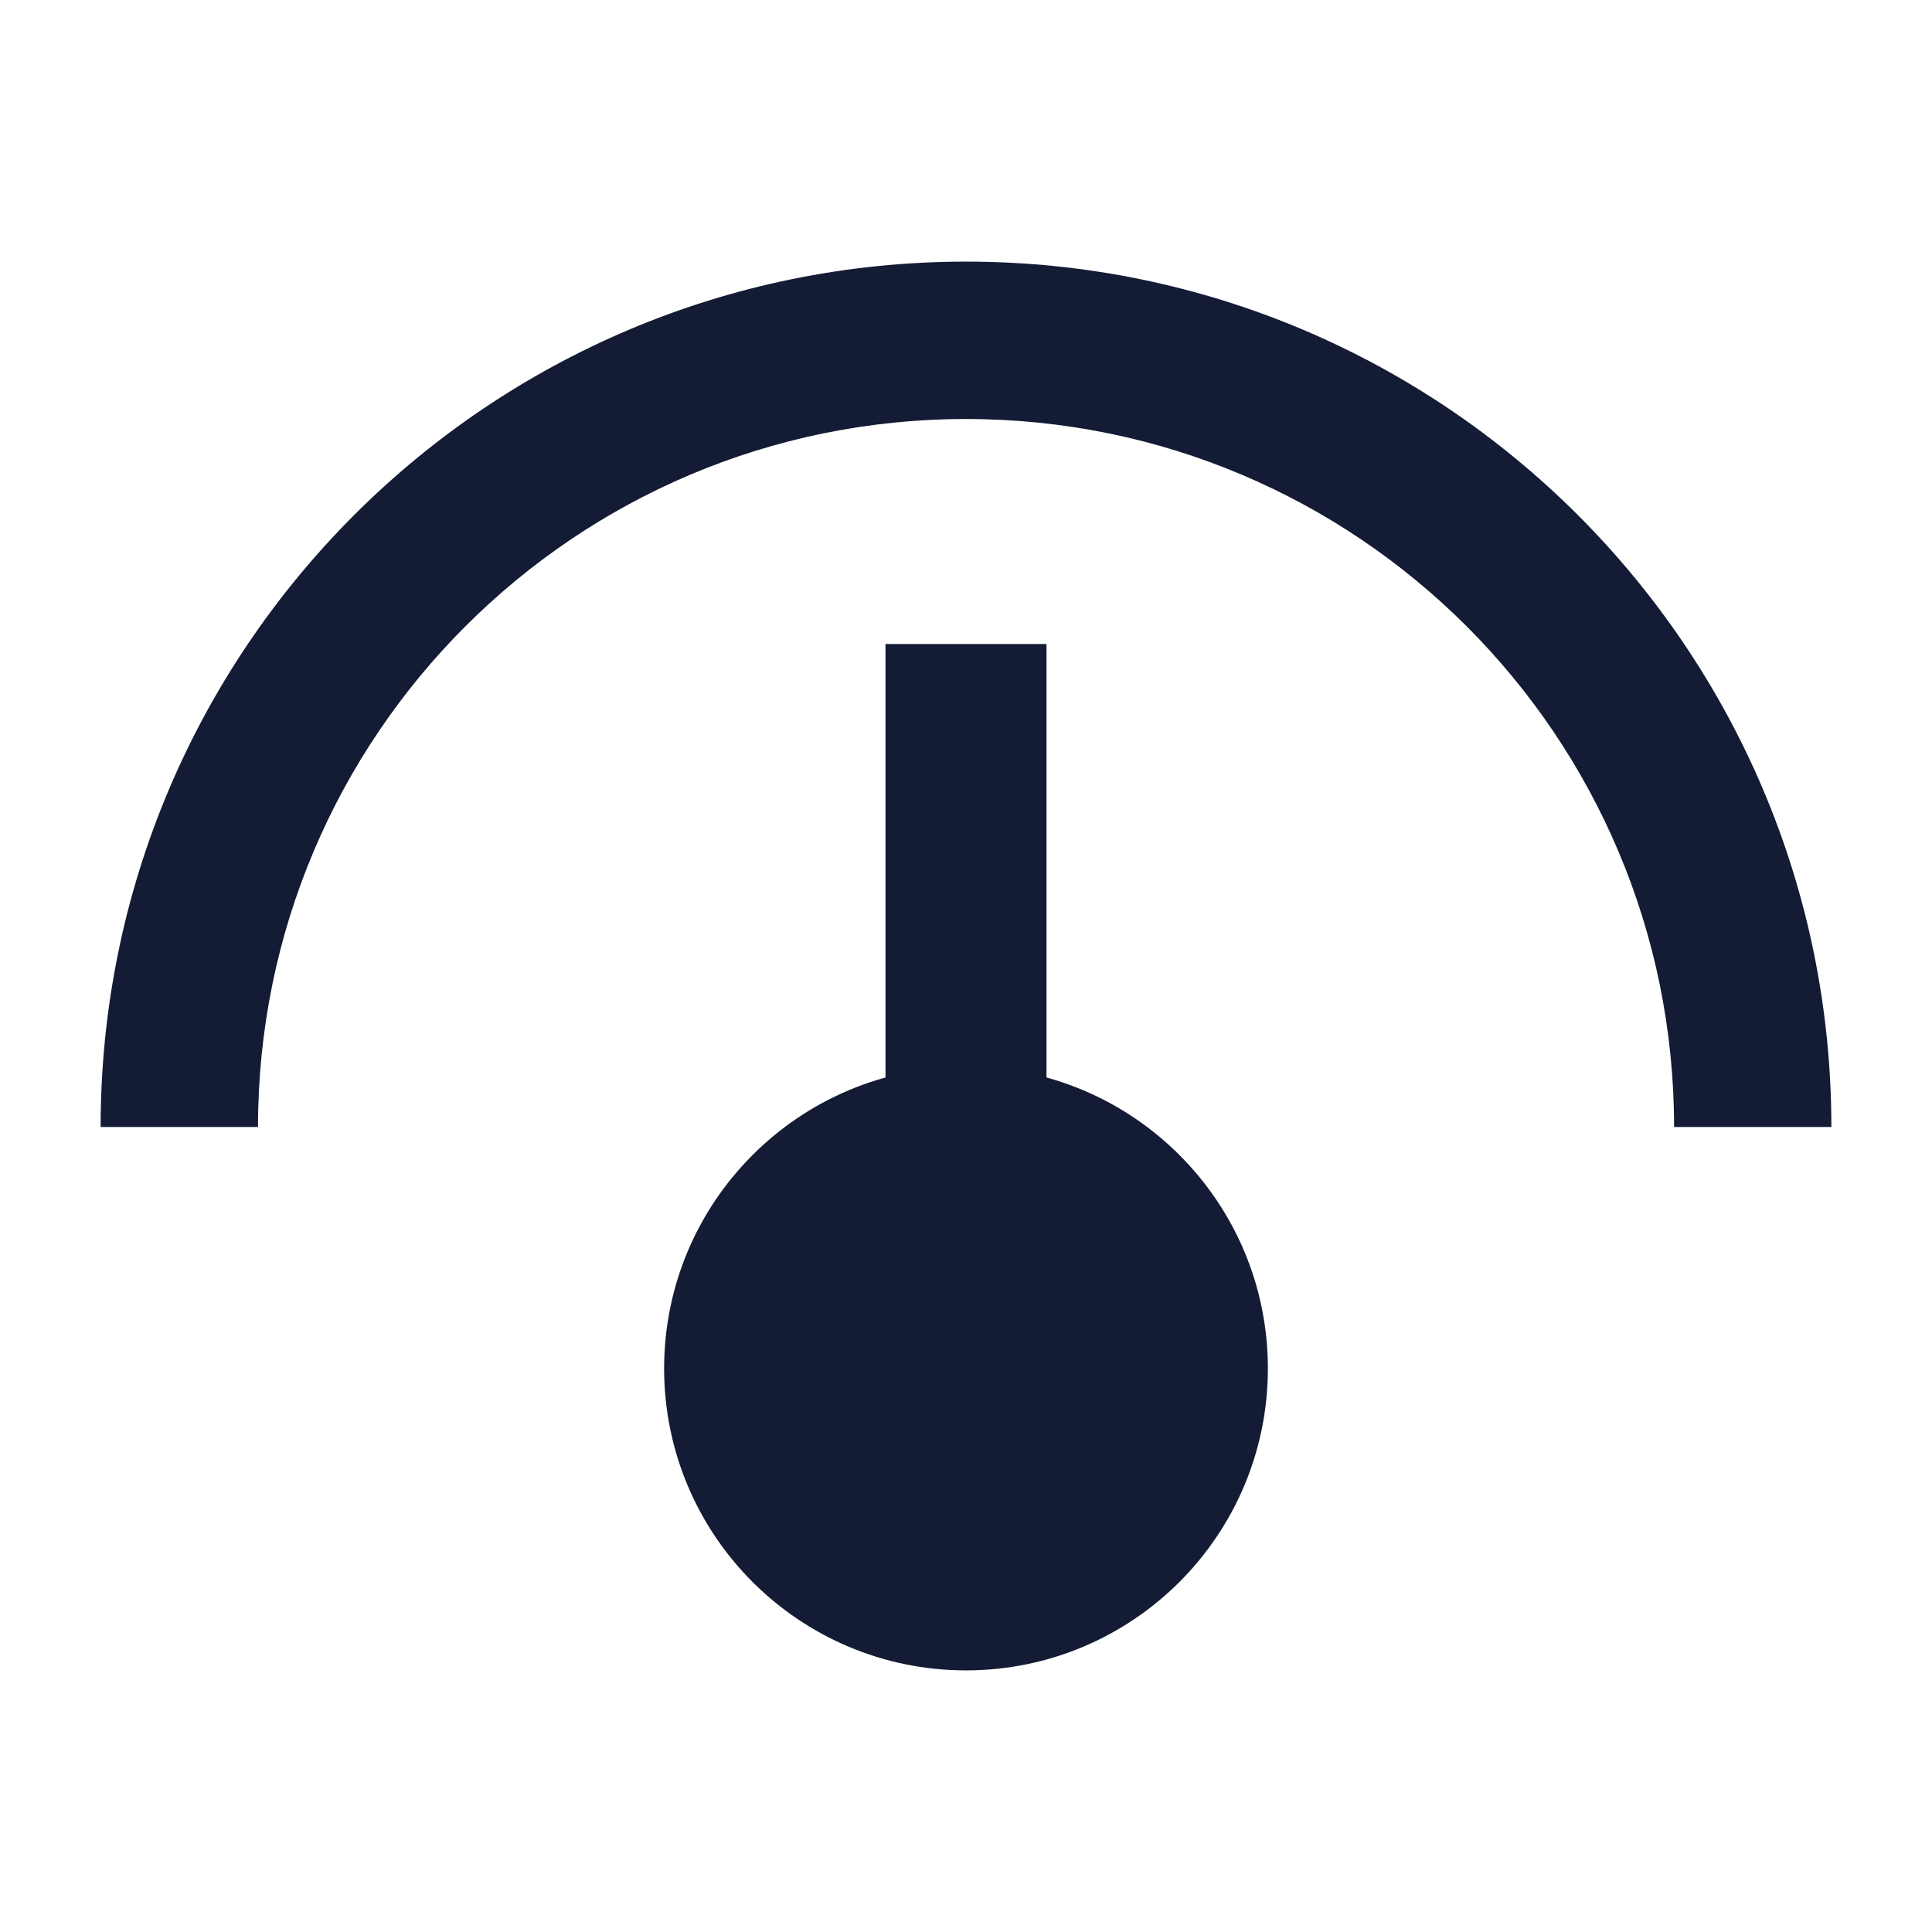 <svg width="24" height="24" viewBox="0 0 24 24" fill="none" xmlns="http://www.w3.org/2000/svg">
<path d="M8.25 17C8.25 14.929 9.929 13.25 12 13.25C14.071 13.25 15.75 14.929 15.75 17C15.75 19.071 14.071 20.75 12 20.75C9.929 20.75 8.25 19.071 8.25 17Z" fill="#141B34"/>
<path fill-rule="evenodd" clip-rule="evenodd" d="M13 8V14H11V8H13Z" fill="#141B34"/>
<path fill-rule="evenodd" clip-rule="evenodd" d="M12 5.205C7.142 5.205 3.205 9.142 3.205 14H1.25C1.25 8.063 6.063 3.25 12 3.25C17.937 3.25 22.75 8.063 22.75 14H20.796C20.796 9.142 16.858 5.205 12 5.205Z" fill="#141B34"/>
</svg>
